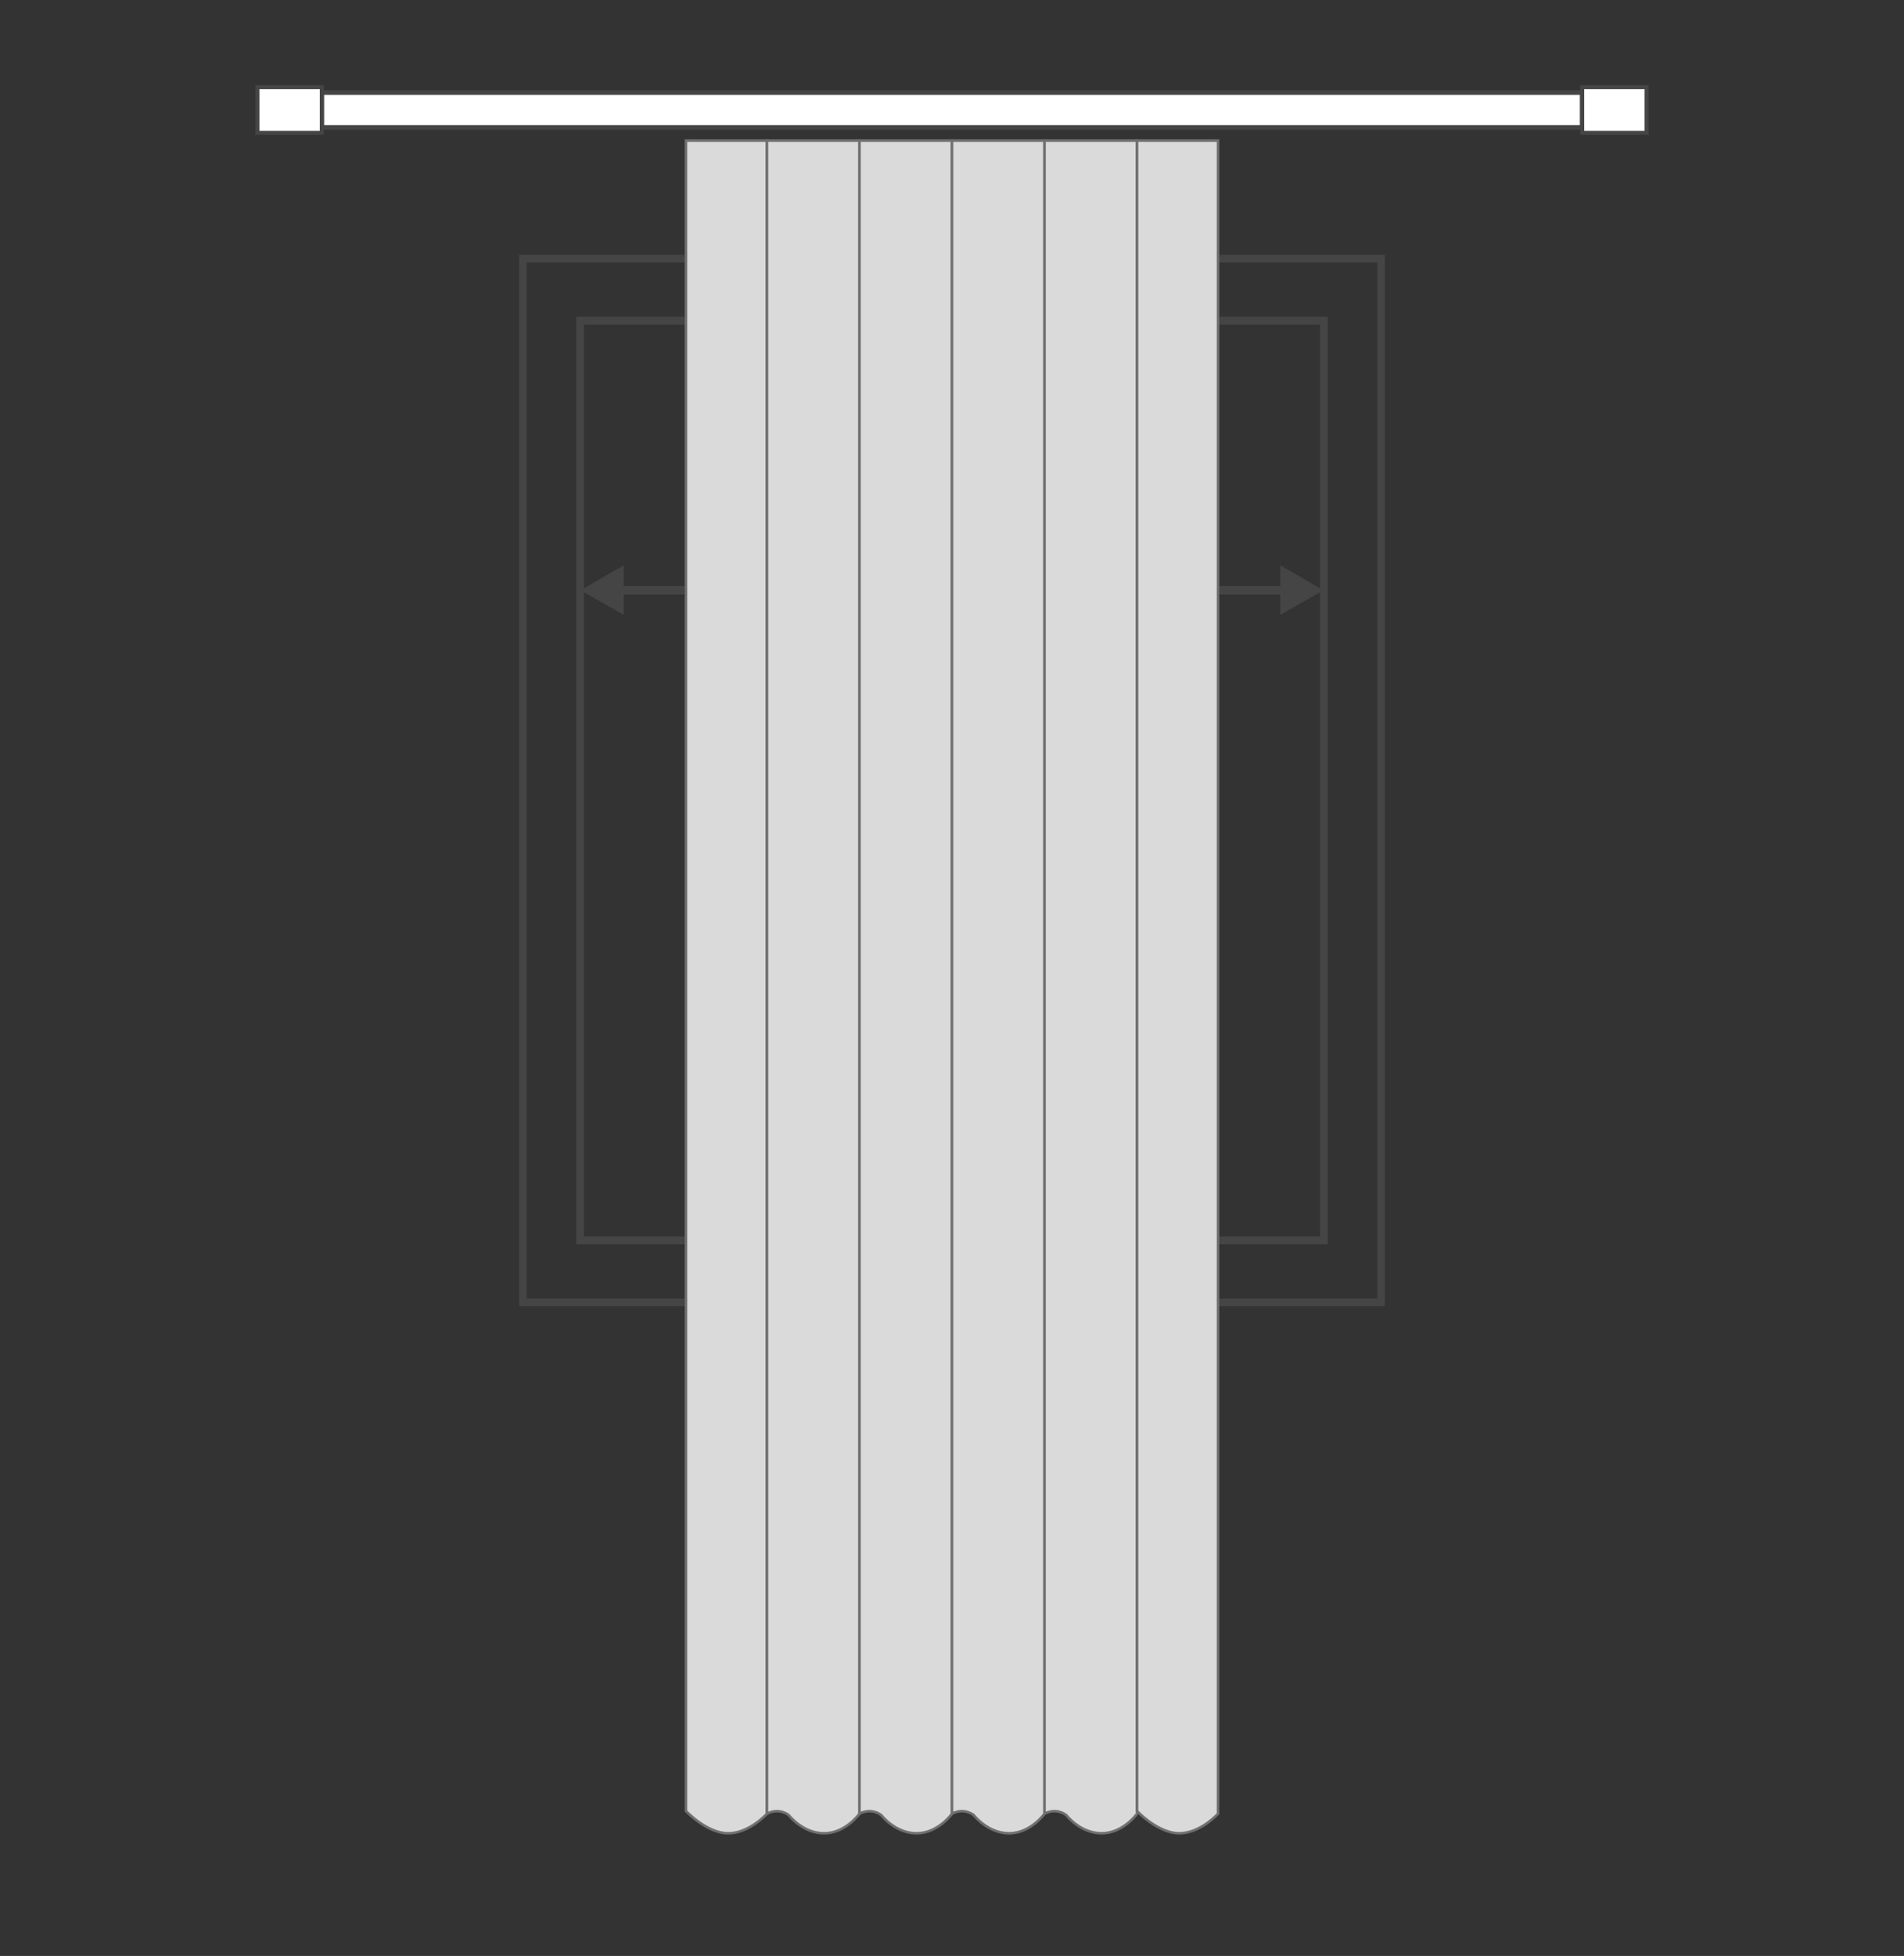<?xml version="1.0" encoding="utf-8"?>
<!-- Generator: Adobe Illustrator 18.0.0, SVG Export Plug-In . SVG Version: 6.00 Build 0)  -->
<!DOCTYPE svg PUBLIC "-//W3C//DTD SVG 1.1//EN" "http://www.w3.org/Graphics/SVG/1.1/DTD/svg11.dtd">
<svg version="1.1" id="Layer_1" xmlns="http://www.w3.org/2000/svg" xmlns:xlink="http://www.w3.org/1999/xlink" x="0px" y="0px"
	 width="710px" height="729px" viewBox="0 0 710 729" enable-background="new 0 0 710 729" xml:space="preserve">
<rect x="0" y="0" width="710" height="729" fill="#333333" stroke="none"/>
<g>
	<rect x="195" y="96.4" fill="none" stroke="#464545" stroke-width="2.828" width="320" height="389"/>
	<rect x="216.3" y="119.5" fill="none" stroke="#464545" stroke-width="2.881" width="277.4" height="342.8"/>
</g>
<g>
	<g>
		<g>
			<rect x="120" y="34.5" fill="#FFFFFF" width="470" height="13"/>
			<rect x="120" y="34.5" fill="none" stroke="#464545" stroke-width="1.704" width="470" height="13"/>
		</g>
	</g>
</g>
<rect x="590" y="32.5" fill="#FFFFFF" stroke="#464545" stroke-width="1.5" width="24" height="17"/>
<rect x="96" y="32.5" fill="#FFFFFF" stroke="#464545" stroke-width="1.5" width="24" height="17"/>
<g>
	<g>
		<line fill="none" stroke="#464545" stroke-width="3.105" x1="229.9" y1="220" x2="480.1" y2="220"/>
		<g>
			<polygon fill="#464545" points="232.6,229.2 216.5,220 232.6,210.7 			"/>
		</g>
		<g>
			<polygon fill="#464545" points="477.4,229.2 493.5,220 477.4,210.7 			"/>
		</g>
	</g>
</g>
<g>
	<path fill="#DADADA" stroke="#706F6F" stroke-width="0.953" stroke-miterlimit="10" d="M255.8,675c0,0,7.7,8.2,15.6,8.3
		c7.9,0.1,14.6-7.3,14.6-7.3V52.4c0,0-4.9,0-15.1,0c-10.2,0-15.1,0-15.1,0V675z"/>
	<path fill="#DADADA" stroke="#706F6F" stroke-width="0.953" stroke-miterlimit="10" d="M286,676c4.6-2.4,8.1,0.5,8.1,0.5
		s5.2,6.8,13.2,6.8s13.2-7.3,13.2-7.3V52.4H286V676z"/>
	<path fill="#DADADA" stroke="#706F6F" stroke-width="0.953" stroke-miterlimit="10" d="M320.5,676c4.6-2.4,8.1,0.5,8.1,0.5
		s5.2,6.8,13.2,6.8S355,676,355,676V52.4h-34.5V676z"/>
	<path fill="#DADADA" stroke="#706F6F" stroke-width="0.953" stroke-miterlimit="10" d="M355,676c4.6-2.4,8.1,0.5,8.1,0.5
		s5.2,6.8,13.2,6.8s13.2-7.3,13.2-7.3V52.4H355V676z"/>
	<path fill="#DADADA" stroke="#706F6F" stroke-width="0.953" stroke-miterlimit="10" d="M389.5,676c4.6-2.4,8.1,0.5,8.1,0.5
		s5.2,6.8,13.2,6.8S424,676,424,676V52.4h-34.5V676z"/>
	<path fill="#DADADA" stroke="#706F6F" stroke-width="0.953" stroke-miterlimit="10" d="M424,675c0,0,7.7,8.2,15.6,8.3
		c7.9,0.1,14.6-7.3,14.6-7.3V52.4c0,0-4.9,0-15.1,0c-10.2,0-15.1,0-15.1,0V675z"/>
</g>
</svg>
